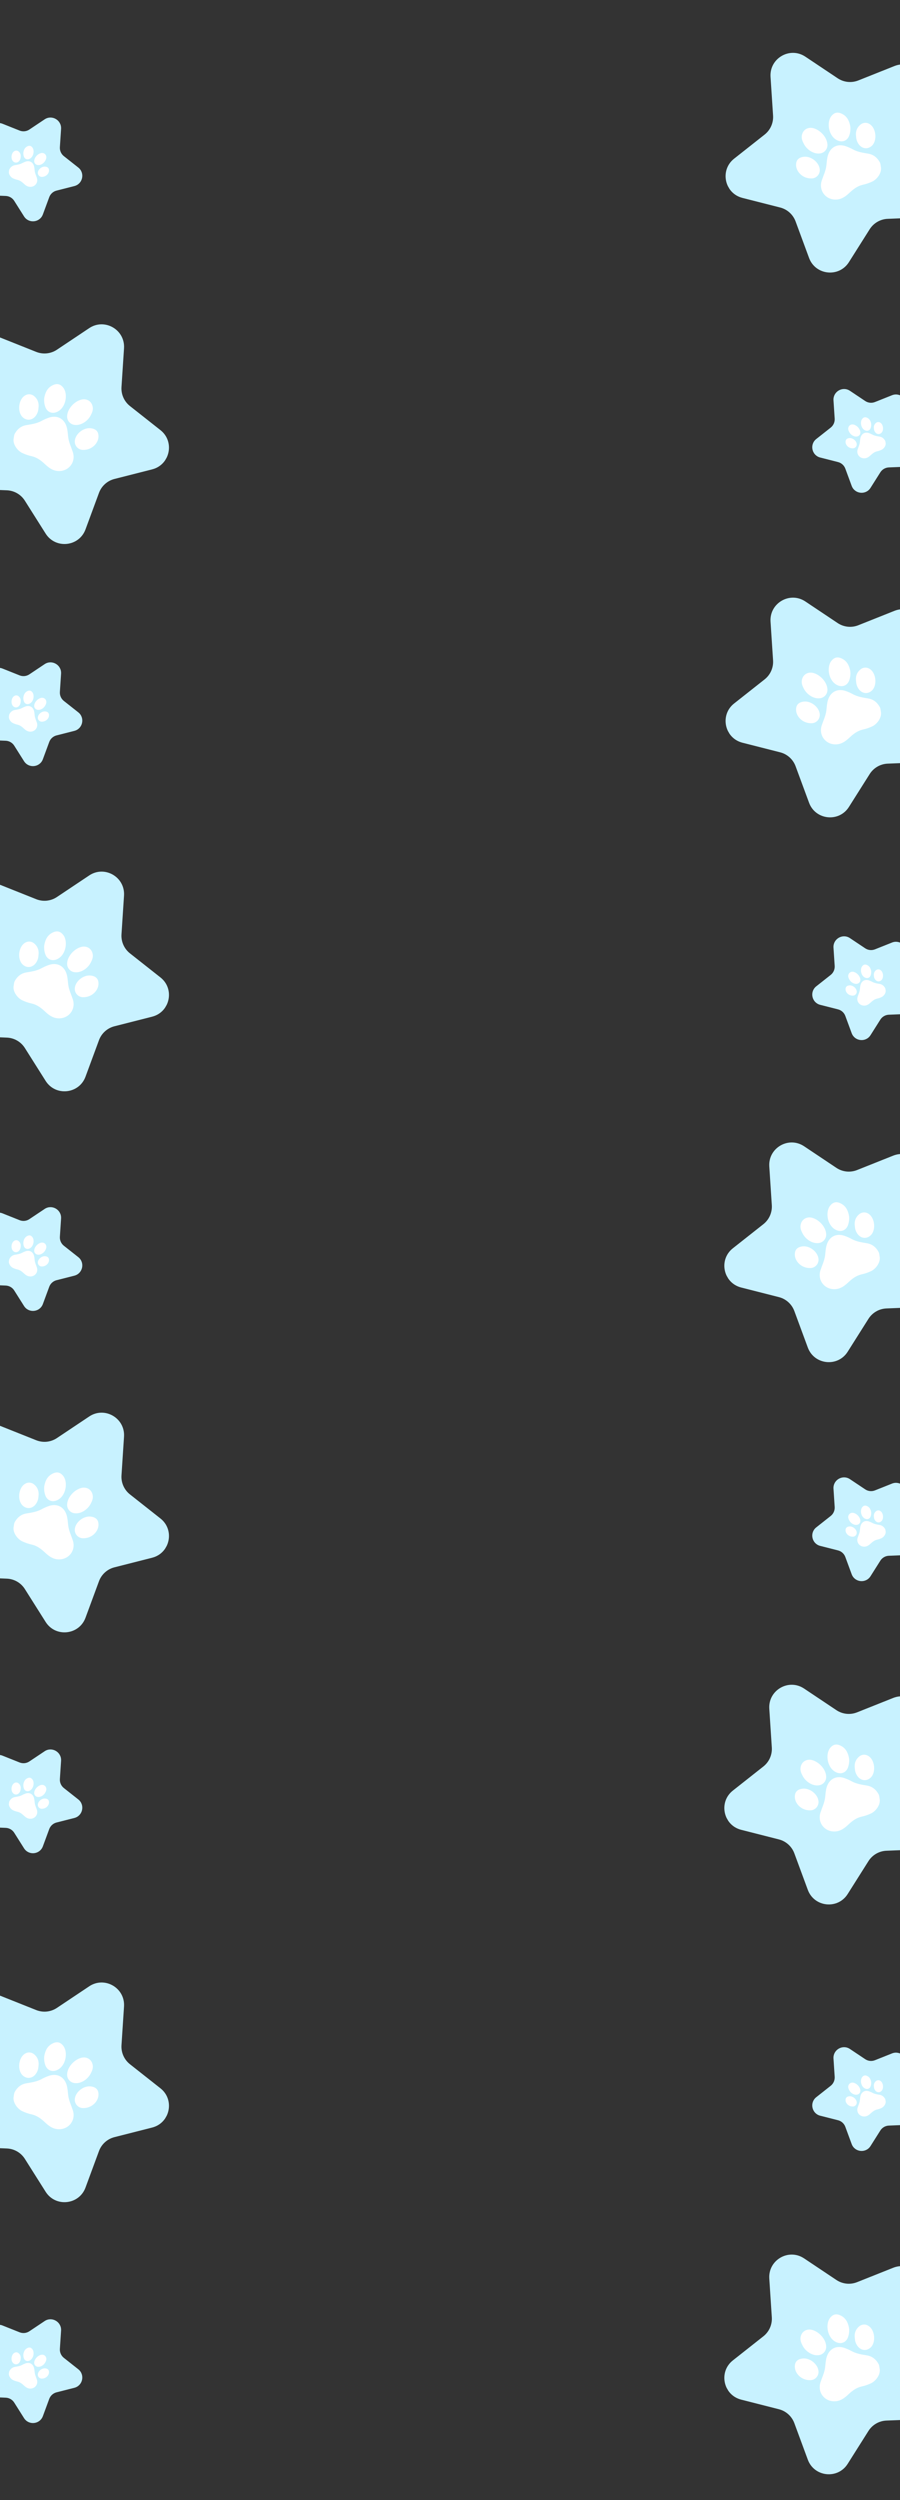 <svg width="1440" height="3997" viewBox="0 0 1440 3997" fill="none" xmlns="http://www.w3.org/2000/svg">
<rect x="0" y="0" width="1440" height="3997" fill="#333333" stroke="none"/>
<g clip-path="url(#clip0_40_2586)">
<path d="M1288.55 90.591L1340.23 125.108C1345.06 128.33 1350.6 130.331 1356.37 130.936C1362.14 131.542 1367.97 130.735 1373.36 128.585L1431.1 105.581C1458.65 94.59 1486.83 119.969 1478.74 148.546L1461.88 208.372C1460.32 213.957 1460.13 219.838 1461.33 225.512C1462.53 231.187 1465.1 236.484 1468.8 240.949L1508.54 288.757C1527.51 311.567 1512.08 346.207 1482.44 347.387L1420.34 349.867C1414.54 350.098 1408.89 351.734 1403.87 354.634C1398.84 357.534 1394.6 361.612 1391.5 366.516L1358.3 419.056C1342.47 444.133 1304.75 440.174 1294.48 412.344L1272.95 354.025C1270.94 348.582 1267.63 343.71 1263.32 339.829C1259.01 335.947 1253.82 333.174 1248.19 331.747L1187.95 316.43C1159.16 309.149 1151.32 272.027 1174.57 253.689L1223.35 215.193C1227.91 211.599 1231.53 206.952 1233.89 201.65C1236.25 196.348 1237.29 190.552 1236.91 184.761L1232.86 122.741C1231.04 93.089 1263.87 74.135 1288.55 90.591Z" fill="#C8F2FF"/>
<path d="M1409.36 266.591C1411.34 275.386 1404.2 285.744 1396.44 289.856C1391.25 292.411 1385.76 294.3 1380.1 295.478C1371.9 297.511 1365.64 302.214 1359.68 307.779C1353.98 313.11 1348.03 318.019 1339.67 318.943C1322.2 320.844 1309.34 305.314 1314.78 288.733C1317.4 280.759 1321.24 273.148 1322.21 264.653C1322.86 259.005 1323.1 253.245 1324.9 247.713C1328.98 235.132 1339.74 229.518 1352.5 233.529C1356.96 235.038 1361.27 236.946 1365.39 239.23C1372.79 243.086 1380.93 244.308 1389.02 245.642C1397.51 247.048 1403.35 251.829 1407.49 259.098C1408.88 261.407 1408.92 263.912 1409.36 266.591Z" fill="white"/>
<path d="M1311.27 245.375C1302.09 246.369 1291.27 239.815 1286.22 230.168C1284.17 226.243 1282.32 222.183 1282.81 217.615C1283.86 207.731 1292.48 202.212 1302.06 205.112C1313.17 208.48 1322.89 219.659 1323.81 230.127C1324.05 231.962 1323.92 233.829 1323.41 235.609C1322.9 237.39 1322.03 239.047 1320.85 240.478C1319.68 241.908 1318.22 243.081 1316.57 243.924C1314.92 244.766 1313.12 245.26 1311.27 245.375Z" fill="white"/>
<path d="M1360.54 202.474C1361.03 207.434 1360.38 212.442 1358.62 217.106C1355.62 224.81 1348.23 227.973 1340.51 224.749C1325.56 218.47 1322.09 195.725 1330.21 185.608C1335.34 179.132 1341.38 178.511 1348.85 182.894C1356.31 187.278 1359.22 194.784 1360.54 202.474Z" fill="white"/>
<path d="M1286.32 250.628C1299.18 249.263 1313 261.907 1311.55 273.723C1311.13 276.811 1309.66 279.658 1307.36 281.77C1305.07 283.882 1302.12 285.125 1299.01 285.285C1283.98 285.791 1274.36 274.428 1273.76 264.855C1273.23 256.552 1277.3 251.585 1286.32 250.628Z" fill="white"/>
<path d="M1369.79 218.807C1368.56 210.382 1370.94 203.792 1377.3 198.804C1379.29 197.297 1381.69 196.436 1384.18 196.339C1386.67 196.242 1389.13 196.913 1391.23 198.261C1401.89 204.558 1404.05 224.847 1394.84 233.203C1387.63 239.756 1377.72 237.679 1372.63 228.566C1370.92 225.587 1369.95 222.24 1369.79 218.807Z" fill="white"/>
</g>
<g clip-path="url(#clip1_40_2586)">
<path d="M142.756 524.591L91.07 559.108C86.243 562.33 80.705 564.331 74.933 564.936C69.161 565.542 63.328 564.735 57.937 562.585L0.204 539.581C-27.351 528.59 -55.528 553.969 -47.437 582.546L-30.582 642.372C-29.014 647.957 -28.824 653.838 -30.029 659.512C-31.233 665.186 -33.797 670.484 -37.499 674.949L-77.238 722.757C-96.204 745.567 -80.775 780.207 -51.139 781.387L10.961 783.867C16.758 784.098 22.411 785.734 27.434 788.634C32.458 791.534 36.701 795.612 39.799 800.516L72.997 853.056C88.836 878.133 126.55 874.174 136.821 846.344L158.355 788.025C160.364 782.582 163.667 777.71 167.98 773.829C172.293 769.947 177.485 767.174 183.109 765.747L243.347 750.43C272.141 743.149 279.978 706.027 256.735 687.689L207.946 649.193C203.389 645.599 199.774 640.952 197.412 635.65C195.051 630.348 194.014 624.552 194.391 618.761L198.441 556.741C200.262 527.089 167.433 508.135 142.756 524.591Z" fill="#C8F2FF"/>
<path d="M21.944 700.591C19.957 709.386 27.098 719.744 34.859 723.856C40.047 726.411 45.537 728.3 51.198 729.478C59.404 731.511 65.664 736.214 71.621 741.779C77.325 747.11 83.273 752.019 91.628 752.943C109.097 754.844 121.962 739.314 116.517 722.733C113.901 714.759 110.058 707.148 109.096 698.653C108.44 693.005 108.199 687.245 106.405 681.713C102.322 669.132 91.564 663.518 78.797 667.529C74.34 669.038 70.028 670.946 65.915 673.23C58.507 677.086 50.371 678.308 42.277 679.642C33.789 681.048 27.955 685.829 23.811 693.098C22.425 695.407 22.384 697.912 21.944 700.591Z" fill="white"/>
<path d="M120.032 679.375C129.207 680.369 140.034 673.815 145.077 664.168C147.133 660.243 148.985 656.183 148.496 651.615C147.44 641.731 138.823 636.212 129.244 639.112C118.131 642.48 108.409 653.659 107.495 664.127C107.25 665.962 107.386 667.829 107.894 669.609C108.402 671.39 109.271 673.047 110.447 674.478C111.623 675.908 113.081 677.081 114.73 677.924C116.379 678.766 118.184 679.26 120.032 679.375Z" fill="white"/>
<path d="M70.765 636.474C70.266 641.434 70.922 646.442 72.681 651.106C75.681 658.81 83.076 661.973 90.787 658.749C105.741 652.47 109.212 629.725 101.089 619.608C95.958 613.132 89.923 612.511 82.456 616.894C74.989 621.278 72.079 628.784 70.765 636.474Z" fill="white"/>
<path d="M144.981 684.628C132.121 683.263 118.304 695.907 119.755 707.723C120.167 710.811 121.646 713.658 123.937 715.77C126.227 717.882 129.185 719.125 132.296 719.285C147.32 719.791 156.937 708.428 157.546 698.855C158.071 690.552 154.001 685.585 144.981 684.628Z" fill="white"/>
<path d="M61.511 652.807C62.739 644.382 60.361 637.792 54.002 632.804C52.015 631.297 49.613 630.436 47.121 630.339C44.63 630.242 42.168 630.913 40.07 632.261C29.408 638.558 27.25 658.847 36.46 667.203C43.672 673.756 53.583 671.679 58.669 662.566C60.382 659.587 61.356 656.24 61.511 652.807Z" fill="white"/>
</g>
<g clip-path="url(#clip2_40_2586)">
<path d="M1288.55 961.591L1340.23 996.108C1345.06 999.33 1350.6 1001.33 1356.37 1001.94C1362.14 1002.54 1367.97 1001.74 1373.36 999.585L1431.1 976.581C1458.65 965.59 1486.83 990.969 1478.74 1019.55L1461.88 1079.37C1460.32 1084.96 1460.13 1090.84 1461.33 1096.51C1462.53 1102.19 1465.1 1107.48 1468.8 1111.95L1508.54 1159.76C1527.51 1182.57 1512.08 1217.21 1482.44 1218.39L1420.34 1220.87C1414.54 1221.1 1408.89 1222.73 1403.87 1225.63C1398.84 1228.53 1394.6 1232.61 1391.5 1237.52L1358.3 1290.06C1342.47 1315.13 1304.75 1311.17 1294.48 1283.34L1272.95 1225.03C1270.94 1219.58 1267.63 1214.71 1263.32 1210.83C1259.01 1206.95 1253.82 1204.17 1248.19 1202.75L1187.95 1187.43C1159.16 1180.15 1151.32 1143.03 1174.57 1124.69L1223.35 1086.19C1227.91 1082.6 1231.53 1077.95 1233.89 1072.65C1236.25 1067.35 1237.29 1061.55 1236.91 1055.76L1232.86 993.741C1231.04 964.089 1263.87 945.135 1288.55 961.591Z" fill="#C8F2FF"/>
<path d="M1409.36 1137.59C1411.34 1146.39 1404.2 1156.74 1396.44 1160.86C1391.25 1163.41 1385.76 1165.3 1380.1 1166.48C1371.9 1168.51 1365.64 1173.21 1359.68 1178.78C1353.98 1184.11 1348.03 1189.02 1339.67 1189.94C1322.2 1191.84 1309.34 1176.31 1314.78 1159.73C1317.4 1151.76 1321.24 1144.15 1322.21 1135.65C1322.86 1130 1323.1 1124.25 1324.9 1118.71C1328.98 1106.13 1339.74 1100.52 1352.5 1104.53C1356.96 1106.04 1361.27 1107.95 1365.39 1110.23C1372.79 1114.09 1380.93 1115.31 1389.02 1116.64C1397.51 1118.05 1403.35 1122.83 1407.49 1130.1C1408.88 1132.41 1408.92 1134.91 1409.36 1137.59Z" fill="white"/>
<path d="M1311.27 1116.38C1302.09 1117.37 1291.27 1110.82 1286.22 1101.17C1284.17 1097.24 1282.32 1093.18 1282.81 1088.62C1283.86 1078.73 1292.48 1073.21 1302.06 1076.11C1313.17 1079.48 1322.89 1090.66 1323.81 1101.13C1324.05 1102.96 1323.92 1104.83 1323.41 1106.61C1322.9 1108.39 1322.03 1110.05 1320.85 1111.48C1319.68 1112.91 1318.22 1114.08 1316.57 1114.92C1314.92 1115.77 1313.12 1116.26 1311.27 1116.38Z" fill="white"/>
<path d="M1360.54 1073.47C1361.03 1078.43 1360.38 1083.44 1358.62 1088.11C1355.62 1095.81 1348.23 1098.97 1340.51 1095.75C1325.56 1089.47 1322.09 1066.72 1330.21 1056.61C1335.34 1050.13 1341.38 1049.51 1348.85 1053.89C1356.31 1058.28 1359.22 1065.78 1360.54 1073.47Z" fill="white"/>
<path d="M1286.32 1121.63C1299.18 1120.26 1313 1132.91 1311.55 1144.72C1311.13 1147.81 1309.66 1150.66 1307.36 1152.77C1305.07 1154.88 1302.12 1156.13 1299.01 1156.28C1283.98 1156.79 1274.36 1145.43 1273.76 1135.86C1273.23 1127.55 1277.3 1122.58 1286.32 1121.63Z" fill="white"/>
<path d="M1369.79 1089.81C1368.56 1081.38 1370.94 1074.79 1377.3 1069.8C1379.29 1068.3 1381.69 1067.44 1384.18 1067.34C1386.67 1067.24 1389.13 1067.91 1391.23 1069.26C1401.89 1075.56 1404.05 1095.85 1394.84 1104.2C1387.63 1110.76 1377.72 1108.68 1372.63 1099.57C1370.92 1096.59 1369.95 1093.24 1369.79 1089.81Z" fill="white"/>
</g>
<g clip-path="url(#clip3_40_2586)">
<path d="M142.756 1399.59L91.07 1434.11C86.243 1437.33 80.705 1439.33 74.933 1439.94C69.161 1440.54 63.328 1439.74 57.937 1437.59L0.204 1414.58C-27.351 1403.59 -55.528 1428.97 -47.437 1457.55L-30.582 1517.37C-29.014 1522.96 -28.824 1528.84 -30.029 1534.51C-31.233 1540.19 -33.797 1545.48 -37.499 1549.95L-77.238 1597.76C-96.204 1620.57 -80.775 1655.21 -51.139 1656.39L10.961 1658.87C16.758 1659.1 22.411 1660.73 27.434 1663.63C32.458 1666.53 36.701 1670.61 39.799 1675.52L72.997 1728.06C88.836 1753.13 126.55 1749.17 136.821 1721.34L158.355 1663.03C160.364 1657.58 163.667 1652.71 167.98 1648.83C172.293 1644.95 177.485 1642.17 183.109 1640.75L243.347 1625.43C272.141 1618.15 279.978 1581.03 256.735 1562.69L207.946 1524.19C203.389 1520.6 199.774 1515.95 197.412 1510.65C195.051 1505.35 194.014 1499.55 194.391 1493.76L198.441 1431.74C200.262 1402.09 167.433 1383.13 142.756 1399.59Z" fill="#C8F2FF"/>
<path d="M21.944 1575.59C19.957 1584.39 27.098 1594.74 34.859 1598.86C40.047 1601.41 45.537 1603.3 51.198 1604.48C59.404 1606.51 65.664 1611.21 71.621 1616.78C77.325 1622.11 83.273 1627.02 91.628 1627.94C109.097 1629.84 121.962 1614.31 116.517 1597.73C113.901 1589.76 110.058 1582.15 109.096 1573.65C108.44 1568 108.199 1562.25 106.405 1556.71C102.322 1544.13 91.564 1538.52 78.797 1542.53C74.34 1544.04 70.028 1545.95 65.915 1548.23C58.507 1552.09 50.371 1553.31 42.277 1554.64C33.789 1556.05 27.955 1560.83 23.811 1568.1C22.425 1570.41 22.384 1572.91 21.944 1575.59Z" fill="white"/>
<path d="M120.032 1554.38C129.207 1555.37 140.034 1548.82 145.077 1539.17C147.133 1535.24 148.985 1531.18 148.496 1526.62C147.44 1516.73 138.823 1511.21 129.244 1514.11C118.131 1517.48 108.409 1528.66 107.495 1539.13C107.25 1540.96 107.386 1542.83 107.894 1544.61C108.402 1546.39 109.271 1548.05 110.447 1549.48C111.623 1550.91 113.081 1552.08 114.73 1552.92C116.379 1553.77 118.184 1554.26 120.032 1554.38Z" fill="white"/>
<path d="M70.765 1511.47C70.266 1516.43 70.922 1521.44 72.681 1526.11C75.681 1533.81 83.076 1536.97 90.787 1533.75C105.741 1527.47 109.212 1504.72 101.089 1494.61C95.958 1488.13 89.923 1487.51 82.456 1491.89C74.989 1496.28 72.079 1503.78 70.765 1511.47Z" fill="white"/>
<path d="M144.981 1559.63C132.121 1558.26 118.304 1570.91 119.755 1582.72C120.167 1585.81 121.646 1588.66 123.937 1590.77C126.227 1592.88 129.185 1594.13 132.296 1594.28C147.32 1594.79 156.937 1583.43 157.546 1573.86C158.071 1565.55 154.001 1560.58 144.981 1559.63Z" fill="white"/>
<path d="M61.511 1527.81C62.739 1519.38 60.361 1512.79 54.002 1507.8C52.015 1506.3 49.613 1505.44 47.121 1505.34C44.63 1505.24 42.168 1505.91 40.07 1507.26C29.408 1513.56 27.25 1533.85 36.46 1542.2C43.672 1548.76 53.583 1546.68 58.669 1537.57C60.382 1534.59 61.356 1531.24 61.511 1527.81Z" fill="white"/>
</g>
<g clip-path="url(#clip4_40_2586)">
<path d="M142.756 2264.59L91.07 2299.11C86.243 2302.33 80.705 2304.33 74.933 2304.94C69.161 2305.54 63.328 2304.73 57.937 2302.58L0.204 2279.58C-27.351 2268.59 -55.528 2293.97 -47.437 2322.55L-30.582 2382.37C-29.014 2387.96 -28.824 2393.84 -30.029 2399.51C-31.233 2405.19 -33.797 2410.48 -37.499 2414.95L-77.238 2462.76C-96.204 2485.57 -80.775 2520.21 -51.139 2521.39L10.961 2523.87C16.758 2524.1 22.411 2525.73 27.434 2528.63C32.458 2531.53 36.701 2535.61 39.799 2540.52L72.997 2593.06C88.836 2618.13 126.55 2614.17 136.821 2586.34L158.355 2528.02C160.364 2522.58 163.667 2517.71 167.98 2513.83C172.293 2509.95 177.485 2507.17 183.109 2505.75L243.347 2490.43C272.141 2483.15 279.978 2446.03 256.735 2427.69L207.946 2389.19C203.389 2385.6 199.774 2380.95 197.412 2375.65C195.051 2370.35 194.014 2364.55 194.391 2358.76L198.441 2296.74C200.262 2267.09 167.433 2248.13 142.756 2264.59Z" fill="#C8F2FF"/>
<path d="M21.944 2440.59C19.957 2449.39 27.098 2459.74 34.859 2463.86C40.047 2466.41 45.537 2468.3 51.198 2469.48C59.404 2471.51 65.664 2476.21 71.621 2481.78C77.325 2487.11 83.273 2492.02 91.628 2492.94C109.097 2494.84 121.962 2479.31 116.517 2462.73C113.901 2454.76 110.058 2447.15 109.096 2438.65C108.44 2433 108.199 2427.24 106.405 2421.71C102.322 2409.13 91.564 2403.52 78.797 2407.53C74.34 2409.04 70.028 2410.95 65.915 2413.23C58.507 2417.09 50.371 2418.31 42.277 2419.64C33.789 2421.05 27.955 2425.83 23.811 2433.1C22.425 2435.41 22.384 2437.91 21.944 2440.59Z" fill="white"/>
<path d="M120.032 2419.37C129.207 2420.37 140.034 2413.81 145.077 2404.17C147.133 2400.24 148.985 2396.18 148.496 2391.61C147.44 2381.73 138.823 2376.21 129.244 2379.11C118.131 2382.48 108.409 2393.66 107.495 2404.13C107.25 2405.96 107.386 2407.83 107.894 2409.61C108.402 2411.39 109.271 2413.05 110.447 2414.48C111.623 2415.91 113.081 2417.08 114.73 2417.92C116.379 2418.77 118.184 2419.26 120.032 2419.37Z" fill="white"/>
<path d="M70.765 2376.47C70.266 2381.43 70.922 2386.44 72.681 2391.11C75.681 2398.81 83.076 2401.97 90.787 2398.75C105.741 2392.47 109.212 2369.72 101.089 2359.61C95.958 2353.13 89.923 2352.51 82.456 2356.89C74.989 2361.28 72.079 2368.78 70.765 2376.47Z" fill="white"/>
<path d="M144.981 2424.63C132.121 2423.26 118.304 2435.91 119.755 2447.72C120.167 2450.81 121.646 2453.66 123.937 2455.77C126.227 2457.88 129.185 2459.12 132.296 2459.28C147.32 2459.79 156.937 2448.43 157.546 2438.86C158.071 2430.55 154.001 2425.58 144.981 2424.63Z" fill="white"/>
<path d="M61.511 2392.81C62.739 2384.38 60.361 2377.79 54.002 2372.8C52.015 2371.3 49.613 2370.44 47.121 2370.34C44.63 2370.24 42.168 2370.91 40.07 2372.26C29.408 2378.56 27.25 2398.85 36.46 2407.2C43.672 2413.76 53.583 2411.68 58.669 2402.57C60.382 2399.59 61.356 2396.24 61.511 2392.81Z" fill="white"/>
</g>
<g clip-path="url(#clip5_40_2586)">
<path d="M142.756 3175.59L91.07 3210.11C86.243 3213.33 80.705 3215.33 74.933 3215.94C69.161 3216.54 63.328 3215.73 57.937 3213.58L0.204 3190.58C-27.351 3179.59 -55.528 3204.97 -47.437 3233.55L-30.582 3293.37C-29.014 3298.96 -28.824 3304.84 -30.029 3310.51C-31.233 3316.19 -33.797 3321.48 -37.499 3325.95L-77.238 3373.76C-96.204 3396.57 -80.775 3431.21 -51.139 3432.39L10.961 3434.87C16.758 3435.1 22.411 3436.73 27.434 3439.63C32.458 3442.53 36.701 3446.61 39.799 3451.52L72.997 3504.06C88.836 3529.13 126.55 3525.17 136.821 3497.34L158.355 3439.02C160.364 3433.58 163.667 3428.71 167.98 3424.83C172.293 3420.95 177.485 3418.17 183.109 3416.75L243.347 3401.43C272.141 3394.15 279.978 3357.03 256.735 3338.69L207.946 3300.19C203.389 3296.6 199.774 3291.95 197.412 3286.65C195.051 3281.35 194.014 3275.55 194.391 3269.76L198.441 3207.74C200.262 3178.09 167.433 3159.13 142.756 3175.59Z" fill="#C8F2FF"/>
<path d="M21.944 3351.59C19.957 3360.39 27.098 3370.74 34.859 3374.86C40.047 3377.41 45.537 3379.3 51.198 3380.48C59.404 3382.51 65.664 3387.21 71.621 3392.78C77.325 3398.11 83.273 3403.02 91.628 3403.94C109.097 3405.84 121.962 3390.31 116.517 3373.73C113.901 3365.76 110.058 3358.15 109.096 3349.65C108.44 3344 108.199 3338.24 106.405 3332.71C102.322 3320.13 91.564 3314.52 78.797 3318.53C74.34 3320.04 70.028 3321.95 65.915 3324.23C58.507 3328.09 50.371 3329.31 42.277 3330.64C33.789 3332.05 27.955 3336.83 23.811 3344.1C22.425 3346.41 22.384 3348.91 21.944 3351.59Z" fill="white"/>
<path d="M120.032 3330.37C129.207 3331.37 140.034 3324.81 145.077 3315.17C147.133 3311.24 148.985 3307.18 148.496 3302.61C147.44 3292.73 138.823 3287.21 129.244 3290.11C118.131 3293.48 108.409 3304.66 107.495 3315.13C107.25 3316.96 107.386 3318.83 107.894 3320.61C108.402 3322.39 109.271 3324.05 110.447 3325.48C111.623 3326.91 113.081 3328.08 114.73 3328.92C116.379 3329.77 118.184 3330.26 120.032 3330.37Z" fill="white"/>
<path d="M70.765 3287.47C70.266 3292.43 70.922 3297.44 72.681 3302.11C75.681 3309.81 83.076 3312.97 90.787 3309.75C105.741 3303.47 109.212 3280.72 101.089 3270.61C95.958 3264.13 89.923 3263.51 82.456 3267.89C74.989 3272.28 72.079 3279.78 70.765 3287.47Z" fill="white"/>
<path d="M144.981 3335.63C132.121 3334.26 118.304 3346.91 119.755 3358.72C120.167 3361.81 121.646 3364.66 123.937 3366.77C126.227 3368.88 129.185 3370.12 132.296 3370.28C147.32 3370.79 156.937 3359.43 157.546 3349.86C158.071 3341.55 154.001 3336.58 144.981 3335.63Z" fill="white"/>
<path d="M61.511 3303.81C62.739 3295.38 60.361 3288.79 54.002 3283.8C52.015 3282.3 49.613 3281.44 47.121 3281.34C44.63 3281.24 42.168 3281.91 40.07 3283.26C29.408 3289.56 27.25 3309.85 36.46 3318.2C43.672 3324.76 53.583 3322.68 58.669 3313.57C60.382 3310.59 61.356 3307.24 61.511 3303.81Z" fill="white"/>
</g>
<g clip-path="url(#clip6_40_2586)">
<path d="M1286.55 1832.59L1338.23 1867.11C1343.06 1870.33 1348.6 1872.33 1354.37 1872.94C1360.14 1873.54 1365.97 1872.74 1371.36 1870.59L1429.1 1847.58C1456.65 1836.59 1484.83 1861.97 1476.74 1890.55L1459.88 1950.37C1458.32 1955.96 1458.13 1961.84 1459.33 1967.51C1460.53 1973.19 1463.1 1978.48 1466.8 1982.95L1506.54 2030.76C1525.51 2053.57 1510.08 2088.21 1480.44 2089.39L1418.34 2091.87C1412.54 2092.1 1406.89 2093.73 1401.87 2096.63C1396.84 2099.53 1392.6 2103.61 1389.5 2108.52L1356.3 2161.06C1340.47 2186.13 1302.75 2182.17 1292.48 2154.34L1270.95 2096.03C1268.94 2090.58 1265.63 2085.71 1261.32 2081.83C1257.01 2077.95 1251.82 2075.17 1246.19 2073.75L1185.95 2058.43C1157.16 2051.15 1149.32 2014.03 1172.57 1995.69L1221.35 1957.19C1225.91 1953.6 1229.53 1948.95 1231.89 1943.65C1234.25 1938.35 1235.29 1932.55 1234.91 1926.76L1230.86 1864.74C1229.04 1835.09 1261.87 1816.13 1286.55 1832.59Z" fill="#C8F2FF"/>
<path d="M1407.36 2008.59C1409.34 2017.39 1402.2 2027.74 1394.44 2031.86C1389.25 2034.41 1383.76 2036.3 1378.1 2037.48C1369.9 2039.51 1363.64 2044.21 1357.68 2049.78C1351.98 2055.11 1346.03 2060.02 1337.67 2060.94C1320.2 2062.84 1307.34 2047.31 1312.78 2030.73C1315.4 2022.76 1319.24 2015.15 1320.21 2006.65C1320.86 2001 1321.1 1995.25 1322.9 1989.71C1326.98 1977.13 1337.74 1971.52 1350.5 1975.53C1354.96 1977.04 1359.27 1978.95 1363.39 1981.23C1370.79 1985.09 1378.93 1986.31 1387.02 1987.64C1395.51 1989.05 1401.35 1993.83 1405.49 2001.1C1406.88 2003.41 1406.92 2005.91 1407.36 2008.59Z" fill="white"/>
<path d="M1309.27 1987.38C1300.09 1988.37 1289.27 1981.82 1284.22 1972.17C1282.17 1968.24 1280.32 1964.18 1280.81 1959.62C1281.86 1949.73 1290.48 1944.21 1300.06 1947.11C1311.17 1950.48 1320.89 1961.66 1321.81 1972.13C1322.05 1973.96 1321.92 1975.83 1321.41 1977.61C1320.9 1979.39 1320.03 1981.05 1318.85 1982.48C1317.68 1983.91 1316.22 1985.08 1314.57 1985.92C1312.92 1986.77 1311.12 1987.26 1309.27 1987.38Z" fill="white"/>
<path d="M1358.54 1944.47C1359.03 1949.43 1358.38 1954.44 1356.62 1959.11C1353.62 1966.81 1346.23 1969.97 1338.51 1966.75C1323.56 1960.47 1320.09 1937.72 1328.21 1927.61C1333.34 1921.13 1339.38 1920.51 1346.85 1924.89C1354.31 1929.28 1357.22 1936.78 1358.54 1944.47Z" fill="white"/>
<path d="M1284.32 1992.63C1297.18 1991.26 1311 2003.91 1309.55 2015.72C1309.13 2018.81 1307.66 2021.66 1305.36 2023.77C1303.07 2025.88 1300.12 2027.13 1297.01 2027.28C1281.98 2027.79 1272.36 2016.43 1271.76 2006.86C1271.23 1998.55 1275.3 1993.58 1284.32 1992.63Z" fill="white"/>
<path d="M1367.79 1960.81C1366.56 1952.38 1368.94 1945.79 1375.3 1940.8C1377.29 1939.3 1379.69 1938.44 1382.18 1938.34C1384.67 1938.24 1387.13 1938.91 1389.23 1940.26C1399.89 1946.56 1402.05 1966.85 1392.84 1975.2C1385.63 1981.76 1375.72 1979.68 1370.63 1970.57C1368.92 1967.59 1367.95 1964.24 1367.79 1960.81Z" fill="white"/>
</g>
<g clip-path="url(#clip7_40_2586)">
<path d="M1286.55 2699.59L1338.23 2734.11C1343.06 2737.33 1348.6 2739.33 1354.37 2739.94C1360.14 2740.54 1365.97 2739.73 1371.36 2737.58L1429.1 2714.58C1456.65 2703.59 1484.83 2728.97 1476.74 2757.55L1459.88 2817.37C1458.32 2822.96 1458.13 2828.84 1459.33 2834.51C1460.53 2840.19 1463.1 2845.48 1466.8 2849.95L1506.54 2897.76C1525.51 2920.57 1510.08 2955.21 1480.44 2956.39L1418.34 2958.87C1412.54 2959.1 1406.89 2960.73 1401.87 2963.63C1396.84 2966.53 1392.6 2970.61 1389.5 2975.52L1356.3 3028.06C1340.47 3053.13 1302.75 3049.17 1292.48 3021.34L1270.95 2963.02C1268.94 2957.58 1265.63 2952.71 1261.32 2948.83C1257.01 2944.95 1251.82 2942.17 1246.19 2940.75L1185.95 2925.43C1157.16 2918.15 1149.32 2881.03 1172.57 2862.69L1221.35 2824.19C1225.91 2820.6 1229.53 2815.95 1231.89 2810.65C1234.25 2805.35 1235.29 2799.55 1234.91 2793.76L1230.86 2731.74C1229.04 2702.09 1261.87 2683.13 1286.55 2699.59Z" fill="#C8F2FF"/>
<path d="M1407.36 2875.59C1409.34 2884.39 1402.2 2894.74 1394.44 2898.86C1389.25 2901.41 1383.76 2903.3 1378.1 2904.48C1369.9 2906.51 1363.64 2911.21 1357.68 2916.78C1351.98 2922.11 1346.03 2927.02 1337.67 2927.94C1320.2 2929.84 1307.34 2914.31 1312.78 2897.73C1315.4 2889.76 1319.24 2882.15 1320.21 2873.65C1320.86 2868 1321.1 2862.24 1322.9 2856.71C1326.98 2844.13 1337.74 2838.52 1350.5 2842.53C1354.96 2844.04 1359.27 2845.95 1363.39 2848.23C1370.79 2852.09 1378.93 2853.31 1387.02 2854.64C1395.51 2856.05 1401.35 2860.83 1405.49 2868.1C1406.88 2870.41 1406.92 2872.91 1407.36 2875.59Z" fill="white"/>
<path d="M1309.27 2854.37C1300.09 2855.37 1289.27 2848.81 1284.22 2839.17C1282.17 2835.24 1280.32 2831.18 1280.81 2826.61C1281.86 2816.73 1290.48 2811.21 1300.06 2814.11C1311.17 2817.48 1320.89 2828.66 1321.81 2839.13C1322.05 2840.96 1321.92 2842.83 1321.41 2844.61C1320.9 2846.39 1320.03 2848.05 1318.85 2849.48C1317.68 2850.91 1316.22 2852.08 1314.57 2852.92C1312.92 2853.77 1311.12 2854.26 1309.27 2854.37Z" fill="white"/>
<path d="M1358.54 2811.47C1359.03 2816.43 1358.38 2821.44 1356.62 2826.11C1353.62 2833.81 1346.23 2836.97 1338.51 2833.75C1323.56 2827.47 1320.09 2804.72 1328.21 2794.61C1333.34 2788.13 1339.38 2787.51 1346.85 2791.89C1354.31 2796.28 1357.22 2803.78 1358.54 2811.47Z" fill="white"/>
<path d="M1284.32 2859.63C1297.18 2858.26 1311 2870.91 1309.55 2882.72C1309.13 2885.81 1307.66 2888.66 1305.36 2890.77C1303.07 2892.88 1300.12 2894.12 1297.01 2894.28C1281.98 2894.79 1272.36 2883.43 1271.76 2873.86C1271.23 2865.55 1275.3 2860.58 1284.32 2859.63Z" fill="white"/>
<path d="M1367.79 2827.81C1366.56 2819.38 1368.94 2812.79 1375.3 2807.8C1377.29 2806.3 1379.69 2805.44 1382.18 2805.34C1384.67 2805.24 1387.13 2805.91 1389.23 2807.26C1399.89 2813.56 1402.05 2833.85 1392.84 2842.2C1385.63 2848.76 1375.72 2846.68 1370.63 2837.57C1368.92 2834.59 1367.95 2831.24 1367.79 2827.81Z" fill="white"/>
</g>
<g clip-path="url(#clip8_40_2586)">
<path d="M1286.55 3610.59L1338.23 3645.11C1343.06 3648.33 1348.6 3650.33 1354.37 3650.94C1360.14 3651.54 1365.97 3650.73 1371.36 3648.58L1429.1 3625.58C1456.65 3614.59 1484.83 3639.97 1476.74 3668.55L1459.88 3728.37C1458.32 3733.96 1458.13 3739.84 1459.33 3745.51C1460.53 3751.19 1463.1 3756.48 1466.8 3760.95L1506.54 3808.76C1525.51 3831.57 1510.08 3866.21 1480.44 3867.39L1418.34 3869.87C1412.54 3870.1 1406.89 3871.73 1401.87 3874.63C1396.84 3877.53 1392.6 3881.61 1389.5 3886.52L1356.3 3939.06C1340.47 3964.13 1302.75 3960.17 1292.48 3932.34L1270.95 3874.02C1268.94 3868.58 1265.63 3863.71 1261.32 3859.83C1257.01 3855.95 1251.82 3853.17 1246.19 3851.75L1185.95 3836.43C1157.16 3829.15 1149.32 3792.03 1172.57 3773.69L1221.35 3735.19C1225.91 3731.6 1229.53 3726.95 1231.89 3721.65C1234.25 3716.35 1235.29 3710.55 1234.91 3704.76L1230.86 3642.74C1229.04 3613.09 1261.87 3594.13 1286.55 3610.59Z" fill="#C8F2FF"/>
<path d="M1407.36 3786.59C1409.34 3795.39 1402.2 3805.74 1394.44 3809.86C1389.25 3812.41 1383.76 3814.3 1378.1 3815.48C1369.9 3817.51 1363.64 3822.21 1357.68 3827.78C1351.98 3833.11 1346.03 3838.02 1337.67 3838.94C1320.2 3840.84 1307.34 3825.31 1312.78 3808.73C1315.4 3800.76 1319.24 3793.15 1320.21 3784.65C1320.86 3779 1321.1 3773.24 1322.9 3767.71C1326.98 3755.13 1337.74 3749.52 1350.5 3753.53C1354.96 3755.04 1359.27 3756.95 1363.39 3759.23C1370.79 3763.09 1378.93 3764.31 1387.02 3765.64C1395.51 3767.05 1401.35 3771.83 1405.49 3779.1C1406.88 3781.41 1406.92 3783.91 1407.36 3786.59Z" fill="white"/>
<path d="M1309.27 3765.37C1300.09 3766.37 1289.27 3759.81 1284.22 3750.17C1282.17 3746.24 1280.32 3742.18 1280.81 3737.61C1281.86 3727.73 1290.48 3722.21 1300.06 3725.11C1311.17 3728.48 1320.89 3739.66 1321.81 3750.13C1322.05 3751.96 1321.92 3753.83 1321.41 3755.61C1320.9 3757.39 1320.03 3759.05 1318.85 3760.48C1317.68 3761.91 1316.22 3763.08 1314.57 3763.92C1312.92 3764.77 1311.12 3765.26 1309.27 3765.37Z" fill="white"/>
<path d="M1358.54 3722.47C1359.03 3727.43 1358.38 3732.44 1356.62 3737.11C1353.62 3744.81 1346.23 3747.97 1338.51 3744.75C1323.56 3738.47 1320.09 3715.72 1328.21 3705.61C1333.34 3699.13 1339.38 3698.51 1346.85 3702.89C1354.31 3707.28 1357.22 3714.78 1358.54 3722.47Z" fill="white"/>
<path d="M1284.32 3770.63C1297.18 3769.26 1311 3781.91 1309.55 3793.72C1309.13 3796.81 1307.66 3799.66 1305.36 3801.77C1303.07 3803.88 1300.12 3805.12 1297.01 3805.28C1281.98 3805.79 1272.36 3794.43 1271.76 3784.86C1271.23 3776.55 1275.3 3771.58 1284.32 3770.63Z" fill="white"/>
<path d="M1367.79 3738.81C1366.56 3730.38 1368.94 3723.79 1375.3 3718.8C1377.29 3717.3 1379.69 3716.44 1382.18 3716.34C1384.67 3716.24 1387.13 3716.91 1389.23 3718.26C1399.89 3724.56 1402.05 3744.85 1392.84 3753.2C1385.63 3759.76 1375.72 3757.68 1370.63 3748.57C1368.92 3745.59 1367.95 3742.24 1367.79 3738.81Z" fill="white"/>
</g>
<g clip-path="url(#clip9_40_2586)">
<path d="M71.413 190.797L46.995 207.103C44.715 208.625 42.099 209.57 39.372 209.856C36.645 210.142 33.89 209.761 31.343 208.746L4.069 197.878C-8.948 192.686 -22.26 204.675 -18.437 218.175L-10.475 246.438C-9.734 249.076 -9.644 251.855 -10.213 254.535C-10.783 257.216 -11.993 259.718 -13.742 261.828L-32.516 284.413C-41.476 295.189 -34.187 311.554 -20.186 312.111L9.151 313.282C11.889 313.391 14.56 314.164 16.933 315.534C19.306 316.905 21.311 318.831 22.774 321.148L38.458 345.969C45.94 357.815 63.757 355.945 68.609 342.798L78.782 315.247C79.731 312.675 81.292 310.374 83.329 308.54C85.366 306.707 87.819 305.396 90.476 304.722L118.933 297.486C132.536 294.046 136.239 276.51 125.258 267.847L102.21 249.66C100.057 247.963 98.349 245.767 97.233 243.262C96.118 240.758 95.628 238.02 95.806 235.284L97.719 205.985C98.579 191.976 83.07 183.022 71.413 190.797Z" fill="#C8F2FF"/>
<path d="M14.339 273.942C13.401 278.097 16.774 282.99 20.441 284.932C22.891 286.139 25.485 287.032 28.159 287.588C32.036 288.549 34.993 290.771 37.807 293.399C40.502 295.918 43.312 298.237 47.259 298.673C55.511 299.571 61.589 292.235 59.017 284.402C57.781 280.635 55.966 277.039 55.511 273.026C55.201 270.358 55.088 267.637 54.24 265.023C52.311 259.08 47.229 256.428 41.197 258.323C39.092 259.035 37.055 259.937 35.112 261.016C31.612 262.837 27.769 263.415 23.945 264.045C19.935 264.709 17.179 266.968 15.221 270.402C14.567 271.492 14.547 272.676 14.339 273.942Z" fill="white"/>
<path d="M60.678 263.919C65.012 264.388 70.127 261.292 72.51 256.735C73.481 254.881 74.356 252.963 74.124 250.805C73.626 246.135 69.555 243.528 65.029 244.898C59.779 246.489 55.187 251.77 54.755 256.715C54.639 257.583 54.704 258.464 54.944 259.305C55.184 260.147 55.594 260.93 56.15 261.605C56.705 262.281 57.394 262.835 58.173 263.233C58.952 263.631 59.805 263.865 60.678 263.919Z" fill="white"/>
<path d="M37.403 243.652C37.168 245.995 37.477 248.361 38.308 250.564C39.725 254.203 43.219 255.698 46.862 254.175C53.926 251.208 55.566 240.463 51.729 235.684C49.305 232.625 46.454 232.331 42.926 234.402C39.399 236.473 38.024 240.019 37.403 243.652Z" fill="white"/>
<path d="M72.464 266.4C66.388 265.756 59.861 271.729 60.547 277.311C60.741 278.77 61.44 280.115 62.522 281.112C63.604 282.11 65.001 282.697 66.471 282.773C73.569 283.012 78.112 277.644 78.4 273.122C78.648 269.199 76.725 266.852 72.464 266.4Z" fill="white"/>
<path d="M33.032 251.368C33.612 247.388 32.488 244.275 29.484 241.918C28.546 241.206 27.411 240.799 26.234 240.754C25.057 240.708 23.894 241.024 22.903 241.661C17.866 244.636 16.846 254.221 21.197 258.169C24.604 261.264 29.286 260.283 31.689 255.978C32.498 254.57 32.959 252.99 33.032 251.368Z" fill="white"/>
</g>
<g clip-path="url(#clip10_40_2586)">
<path d="M1359.89 624.797L1384.31 641.103C1386.59 642.625 1389.2 643.57 1391.93 643.856C1394.66 644.142 1397.41 643.761 1399.96 642.746L1427.23 631.878C1440.25 626.686 1453.56 638.675 1449.74 652.175L1441.78 680.438C1441.04 683.076 1440.95 685.855 1441.51 688.535C1442.08 691.216 1443.29 693.718 1445.04 695.828L1463.82 718.413C1472.78 729.189 1465.49 745.554 1451.49 746.111L1422.15 747.282C1419.41 747.391 1416.74 748.164 1414.37 749.534C1412 750.905 1409.99 752.831 1408.53 755.148L1392.84 779.969C1385.36 791.815 1367.54 789.945 1362.69 776.798L1352.52 749.247C1351.57 746.675 1350.01 744.374 1347.97 742.54C1345.94 740.707 1343.48 739.396 1340.83 738.722L1312.37 731.486C1298.76 728.046 1295.06 710.51 1306.04 701.847L1329.09 683.66C1331.24 681.963 1332.95 679.767 1334.07 677.262C1335.18 674.758 1335.67 672.02 1335.5 669.284L1333.58 639.985C1332.72 625.976 1348.23 617.022 1359.89 624.797Z" fill="#C8F2FF"/>
<path d="M1416.96 707.942C1417.9 712.097 1414.53 716.99 1410.86 718.932C1408.41 720.139 1405.82 721.032 1403.14 721.588C1399.27 722.549 1396.31 724.771 1393.49 727.399C1390.8 729.918 1387.99 732.237 1384.04 732.673C1375.79 733.571 1369.71 726.235 1372.28 718.402C1373.52 714.635 1375.34 711.039 1375.79 707.026C1376.1 704.358 1376.21 701.637 1377.06 699.023C1378.99 693.08 1384.07 690.428 1390.1 692.323C1392.21 693.035 1394.25 693.937 1396.19 695.016C1399.69 696.837 1403.53 697.415 1407.36 698.045C1411.37 698.709 1414.12 700.968 1416.08 704.402C1416.73 705.492 1416.75 706.676 1416.96 707.942Z" fill="white"/>
<path d="M1370.62 697.919C1366.29 698.388 1361.17 695.292 1358.79 690.735C1357.82 688.881 1356.95 686.963 1357.18 684.805C1357.68 680.135 1361.75 677.528 1366.27 678.898C1371.52 680.489 1376.11 685.77 1376.55 690.715C1376.66 691.582 1376.6 692.464 1376.36 693.305C1376.12 694.147 1375.71 694.93 1375.15 695.605C1374.6 696.281 1373.91 696.835 1373.13 697.233C1372.35 697.631 1371.5 697.865 1370.62 697.919Z" fill="white"/>
<path d="M1393.9 677.652C1394.13 679.995 1393.82 682.361 1392.99 684.564C1391.58 688.203 1388.08 689.698 1384.44 688.175C1377.37 685.208 1375.74 674.463 1379.57 669.684C1382 666.625 1384.85 666.331 1388.38 668.402C1391.9 670.473 1393.28 674.019 1393.9 677.652Z" fill="white"/>
<path d="M1358.84 700.4C1364.91 699.756 1371.44 705.729 1370.75 711.311C1370.56 712.77 1369.86 714.115 1368.78 715.112C1367.7 716.11 1366.3 716.697 1364.83 716.773C1357.73 717.012 1353.19 711.644 1352.9 707.122C1352.65 703.199 1354.58 700.852 1358.84 700.4Z" fill="white"/>
<path d="M1398.27 685.368C1397.69 681.388 1398.81 678.275 1401.82 675.918C1402.76 675.206 1403.89 674.799 1405.07 674.754C1406.24 674.708 1407.41 675.024 1408.4 675.661C1413.44 678.636 1414.46 688.221 1410.1 692.169C1406.7 695.264 1402.01 694.283 1399.61 689.978C1398.8 688.57 1398.34 686.99 1398.27 685.368Z" fill="white"/>
</g>
<g clip-path="url(#clip11_40_2586)">
<path d="M71.413 1061.8L46.995 1078.1C44.715 1079.63 42.099 1080.57 39.372 1080.86C36.645 1081.14 33.89 1080.76 31.343 1079.75L4.069 1068.88C-8.948 1063.69 -22.26 1075.67 -18.437 1089.18L-10.475 1117.44C-9.734 1120.08 -9.644 1122.85 -10.213 1125.54C-10.783 1128.22 -11.993 1130.72 -13.742 1132.83L-32.516 1155.41C-41.476 1166.19 -34.187 1182.55 -20.186 1183.11L9.151 1184.28C11.889 1184.39 14.56 1185.16 16.933 1186.53C19.306 1187.9 21.311 1189.83 22.774 1192.15L38.458 1216.97C45.94 1228.81 63.757 1226.94 68.609 1213.8L78.782 1186.25C79.731 1183.68 81.292 1181.37 83.329 1179.54C85.366 1177.71 87.819 1176.4 90.476 1175.72L118.933 1168.49C132.536 1165.05 136.239 1147.51 125.258 1138.85L102.21 1120.66C100.057 1118.96 98.349 1116.77 97.233 1114.26C96.118 1111.76 95.628 1109.02 95.806 1106.28L97.719 1076.98C98.579 1062.98 83.07 1054.02 71.413 1061.8Z" fill="#C8F2FF"/>
<path d="M14.339 1144.94C13.401 1149.1 16.774 1153.99 20.441 1155.93C22.891 1157.14 25.485 1158.03 28.159 1158.59C32.036 1159.55 34.993 1161.77 37.807 1164.4C40.502 1166.92 43.312 1169.24 47.259 1169.67C55.511 1170.57 61.589 1163.23 59.017 1155.4C57.781 1151.63 55.966 1148.04 55.511 1144.03C55.201 1141.36 55.088 1138.64 54.24 1136.02C52.311 1130.08 47.229 1127.43 41.197 1129.32C39.092 1130.04 37.055 1130.94 35.112 1132.02C31.612 1133.84 27.769 1134.41 23.945 1135.04C19.935 1135.71 17.179 1137.97 15.221 1141.4C14.567 1142.49 14.547 1143.68 14.339 1144.94Z" fill="white"/>
<path d="M60.678 1134.92C65.012 1135.39 70.127 1132.29 72.51 1127.73C73.481 1125.88 74.356 1123.96 74.124 1121.8C73.626 1117.14 69.555 1114.53 65.029 1115.9C59.779 1117.49 55.187 1122.77 54.755 1127.72C54.639 1128.58 54.704 1129.46 54.944 1130.31C55.184 1131.15 55.594 1131.93 56.15 1132.61C56.705 1133.28 57.394 1133.84 58.173 1134.23C58.952 1134.63 59.805 1134.86 60.678 1134.92Z" fill="white"/>
<path d="M37.403 1114.65C37.168 1116.99 37.477 1119.36 38.308 1121.56C39.725 1125.2 43.219 1126.7 46.862 1125.17C53.926 1122.21 55.566 1111.46 51.729 1106.68C49.305 1103.62 46.454 1103.33 42.926 1105.4C39.399 1107.47 38.024 1111.02 37.403 1114.65Z" fill="white"/>
<path d="M72.464 1137.4C66.388 1136.76 59.861 1142.73 60.547 1148.31C60.741 1149.77 61.44 1151.11 62.522 1152.11C63.604 1153.11 65.001 1153.7 66.471 1153.77C73.569 1154.01 78.112 1148.64 78.4 1144.12C78.648 1140.2 76.725 1137.85 72.464 1137.4Z" fill="white"/>
<path d="M33.032 1122.37C33.612 1118.39 32.488 1115.27 29.484 1112.92C28.546 1112.21 27.411 1111.8 26.234 1111.75C25.057 1111.71 23.894 1112.02 22.903 1112.66C17.866 1115.64 16.846 1125.22 21.197 1129.17C24.604 1132.26 29.286 1131.28 31.689 1126.98C32.498 1125.57 32.959 1123.99 33.032 1122.37Z" fill="white"/>
</g>
<g clip-path="url(#clip12_40_2586)">
<path d="M1359.89 1499.8L1384.31 1516.1C1386.59 1517.63 1389.2 1518.57 1391.93 1518.86C1394.66 1519.14 1397.41 1518.76 1399.96 1517.75L1427.23 1506.88C1440.25 1501.69 1453.56 1513.67 1449.74 1527.18L1441.78 1555.44C1441.04 1558.08 1440.95 1560.85 1441.51 1563.54C1442.08 1566.22 1443.29 1568.72 1445.04 1570.83L1463.82 1593.41C1472.78 1604.19 1465.49 1620.55 1451.49 1621.11L1422.15 1622.28C1419.41 1622.39 1416.74 1623.16 1414.37 1624.53C1412 1625.9 1409.99 1627.83 1408.53 1630.15L1392.84 1654.97C1385.36 1666.81 1367.54 1664.94 1362.69 1651.8L1352.52 1624.25C1351.57 1621.68 1350.01 1619.37 1347.97 1617.54C1345.94 1615.71 1343.48 1614.4 1340.83 1613.72L1312.37 1606.49C1298.76 1603.05 1295.06 1585.51 1306.04 1576.85L1329.09 1558.66C1331.24 1556.96 1332.95 1554.77 1334.07 1552.26C1335.18 1549.76 1335.67 1547.02 1335.5 1544.28L1333.58 1514.98C1332.72 1500.98 1348.23 1492.02 1359.89 1499.8Z" fill="#C8F2FF"/>
<path d="M1416.96 1582.94C1417.9 1587.1 1414.53 1591.99 1410.86 1593.93C1408.41 1595.14 1405.82 1596.03 1403.14 1596.59C1399.27 1597.55 1396.31 1599.77 1393.49 1602.4C1390.8 1604.92 1387.99 1607.24 1384.04 1607.67C1375.79 1608.57 1369.71 1601.23 1372.28 1593.4C1373.52 1589.63 1375.34 1586.04 1375.79 1582.03C1376.1 1579.36 1376.21 1576.64 1377.06 1574.02C1378.99 1568.08 1384.07 1565.43 1390.1 1567.32C1392.21 1568.04 1394.25 1568.94 1396.19 1570.02C1399.69 1571.84 1403.53 1572.41 1407.36 1573.04C1411.37 1573.71 1414.12 1575.97 1416.08 1579.4C1416.73 1580.49 1416.75 1581.68 1416.96 1582.94Z" fill="white"/>
<path d="M1370.62 1572.92C1366.29 1573.39 1361.17 1570.29 1358.79 1565.73C1357.82 1563.88 1356.95 1561.96 1357.18 1559.8C1357.68 1555.14 1361.75 1552.53 1366.27 1553.9C1371.52 1555.49 1376.11 1560.77 1376.55 1565.72C1376.66 1566.58 1376.6 1567.46 1376.36 1568.31C1376.12 1569.15 1375.71 1569.93 1375.15 1570.61C1374.6 1571.28 1373.91 1571.84 1373.13 1572.23C1372.35 1572.63 1371.5 1572.86 1370.62 1572.92Z" fill="white"/>
<path d="M1393.9 1552.65C1394.13 1554.99 1393.82 1557.36 1392.99 1559.56C1391.58 1563.2 1388.08 1564.7 1384.44 1563.17C1377.37 1560.21 1375.74 1549.46 1379.57 1544.68C1382 1541.62 1384.85 1541.33 1388.38 1543.4C1391.9 1545.47 1393.28 1549.02 1393.9 1552.65Z" fill="white"/>
<path d="M1358.84 1575.4C1364.91 1574.76 1371.44 1580.73 1370.75 1586.31C1370.56 1587.77 1369.86 1589.11 1368.78 1590.11C1367.7 1591.11 1366.3 1591.7 1364.83 1591.77C1357.73 1592.01 1353.19 1586.64 1352.9 1582.12C1352.65 1578.2 1354.58 1575.85 1358.84 1575.4Z" fill="white"/>
<path d="M1398.27 1560.37C1397.69 1556.39 1398.81 1553.27 1401.82 1550.92C1402.76 1550.21 1403.89 1549.8 1405.07 1549.75C1406.24 1549.71 1407.41 1550.02 1408.4 1550.66C1413.44 1553.64 1414.46 1563.22 1410.1 1567.17C1406.7 1570.26 1402.01 1569.28 1399.61 1564.98C1398.8 1563.57 1398.34 1561.99 1398.27 1560.37Z" fill="white"/>
</g>
<g clip-path="url(#clip13_40_2586)">
<path d="M1359.89 2364.8L1384.31 2381.1C1386.59 2382.63 1389.2 2383.57 1391.93 2383.86C1394.66 2384.14 1397.41 2383.76 1399.96 2382.75L1427.23 2371.88C1440.25 2366.69 1453.56 2378.68 1449.74 2392.18L1441.78 2420.44C1441.04 2423.08 1440.95 2425.86 1441.51 2428.54C1442.08 2431.22 1443.29 2433.72 1445.04 2435.83L1463.82 2458.41C1472.78 2469.19 1465.49 2485.55 1451.49 2486.11L1422.15 2487.28C1419.41 2487.39 1416.74 2488.16 1414.37 2489.53C1412 2490.9 1409.99 2492.83 1408.53 2495.15L1392.84 2519.97C1385.36 2531.82 1367.54 2529.95 1362.69 2516.8L1352.52 2489.25C1351.57 2486.68 1350.01 2484.37 1347.97 2482.54C1345.94 2480.71 1343.48 2479.4 1340.83 2478.72L1312.37 2471.49C1298.76 2468.05 1295.06 2450.51 1306.04 2441.85L1329.09 2423.66C1331.24 2421.96 1332.95 2419.77 1334.07 2417.26C1335.18 2414.76 1335.67 2412.02 1335.5 2409.28L1333.58 2379.98C1332.72 2365.98 1348.23 2357.02 1359.89 2364.8Z" fill="#C8F2FF"/>
<path d="M1416.96 2447.94C1417.9 2452.1 1414.53 2456.99 1410.86 2458.93C1408.41 2460.14 1405.82 2461.03 1403.14 2461.59C1399.27 2462.55 1396.31 2464.77 1393.49 2467.4C1390.8 2469.92 1387.99 2472.24 1384.04 2472.67C1375.79 2473.57 1369.71 2466.23 1372.28 2458.4C1373.52 2454.63 1375.34 2451.04 1375.79 2447.03C1376.1 2444.36 1376.21 2441.64 1377.06 2439.02C1378.99 2433.08 1384.07 2430.43 1390.1 2432.32C1392.21 2433.04 1394.25 2433.94 1396.19 2435.02C1399.69 2436.84 1403.53 2437.41 1407.36 2438.04C1411.37 2438.71 1414.12 2440.97 1416.08 2444.4C1416.73 2445.49 1416.75 2446.68 1416.96 2447.94Z" fill="white"/>
<path d="M1370.62 2437.92C1366.29 2438.39 1361.17 2435.29 1358.79 2430.73C1357.82 2428.88 1356.95 2426.96 1357.18 2424.8C1357.68 2420.14 1361.75 2417.53 1366.27 2418.9C1371.52 2420.49 1376.11 2425.77 1376.55 2430.72C1376.66 2431.58 1376.6 2432.46 1376.36 2433.31C1376.12 2434.15 1375.71 2434.93 1375.15 2435.61C1374.6 2436.28 1373.91 2436.84 1373.13 2437.23C1372.35 2437.63 1371.5 2437.86 1370.62 2437.92Z" fill="white"/>
<path d="M1393.9 2417.65C1394.13 2419.99 1393.82 2422.36 1392.99 2424.56C1391.58 2428.2 1388.08 2429.7 1384.44 2428.17C1377.37 2425.21 1375.74 2414.46 1379.57 2409.68C1382 2406.62 1384.85 2406.33 1388.38 2408.4C1391.9 2410.47 1393.28 2414.02 1393.9 2417.65Z" fill="white"/>
<path d="M1358.84 2440.4C1364.91 2439.76 1371.44 2445.73 1370.75 2451.31C1370.56 2452.77 1369.86 2454.11 1368.78 2455.11C1367.7 2456.11 1366.3 2456.7 1364.83 2456.77C1357.73 2457.01 1353.19 2451.64 1352.9 2447.12C1352.65 2443.2 1354.58 2440.85 1358.84 2440.4Z" fill="white"/>
<path d="M1398.27 2425.37C1397.69 2421.39 1398.81 2418.27 1401.82 2415.92C1402.76 2415.21 1403.89 2414.8 1405.07 2414.75C1406.24 2414.71 1407.41 2415.02 1408.4 2415.66C1413.44 2418.64 1414.46 2428.22 1410.1 2432.17C1406.7 2435.26 1402.01 2434.28 1399.61 2429.98C1398.8 2428.57 1398.34 2426.99 1398.27 2425.37Z" fill="white"/>
</g>
<g clip-path="url(#clip14_40_2586)">
<path d="M1359.89 3275.8L1384.31 3292.1C1386.59 3293.63 1389.2 3294.57 1391.93 3294.86C1394.66 3295.14 1397.41 3294.76 1399.96 3293.75L1427.23 3282.88C1440.25 3277.69 1453.56 3289.68 1449.74 3303.18L1441.78 3331.44C1441.04 3334.08 1440.95 3336.86 1441.51 3339.54C1442.08 3342.22 1443.29 3344.72 1445.04 3346.83L1463.82 3369.41C1472.78 3380.19 1465.49 3396.55 1451.49 3397.11L1422.15 3398.28C1419.41 3398.39 1416.74 3399.16 1414.37 3400.53C1412 3401.9 1409.99 3403.83 1408.53 3406.15L1392.84 3430.97C1385.36 3442.82 1367.54 3440.95 1362.69 3427.8L1352.52 3400.25C1351.57 3397.68 1350.01 3395.37 1347.97 3393.54C1345.94 3391.71 1343.48 3390.4 1340.83 3389.72L1312.37 3382.49C1298.76 3379.05 1295.06 3361.51 1306.04 3352.85L1329.09 3334.66C1331.24 3332.96 1332.95 3330.77 1334.07 3328.26C1335.18 3325.76 1335.67 3323.02 1335.5 3320.28L1333.58 3290.98C1332.72 3276.98 1348.23 3268.02 1359.89 3275.8Z" fill="#C8F2FF"/>
<path d="M1416.96 3358.94C1417.9 3363.1 1414.53 3367.99 1410.86 3369.93C1408.41 3371.14 1405.82 3372.03 1403.14 3372.59C1399.27 3373.55 1396.31 3375.77 1393.49 3378.4C1390.8 3380.92 1387.99 3383.24 1384.04 3383.67C1375.79 3384.57 1369.71 3377.23 1372.28 3369.4C1373.52 3365.63 1375.34 3362.04 1375.79 3358.03C1376.1 3355.36 1376.21 3352.64 1377.06 3350.02C1378.99 3344.08 1384.07 3341.43 1390.1 3343.32C1392.21 3344.04 1394.25 3344.94 1396.19 3346.02C1399.69 3347.84 1403.53 3348.41 1407.36 3349.04C1411.37 3349.71 1414.12 3351.97 1416.08 3355.4C1416.73 3356.49 1416.75 3357.68 1416.96 3358.94Z" fill="white"/>
<path d="M1370.62 3348.92C1366.29 3349.39 1361.17 3346.29 1358.79 3341.73C1357.82 3339.88 1356.95 3337.96 1357.18 3335.8C1357.68 3331.14 1361.75 3328.53 1366.27 3329.9C1371.52 3331.49 1376.11 3336.77 1376.55 3341.72C1376.66 3342.58 1376.6 3343.46 1376.36 3344.31C1376.12 3345.15 1375.71 3345.93 1375.15 3346.61C1374.6 3347.28 1373.91 3347.84 1373.13 3348.23C1372.35 3348.63 1371.5 3348.86 1370.62 3348.92Z" fill="white"/>
<path d="M1393.9 3328.65C1394.13 3330.99 1393.82 3333.36 1392.99 3335.56C1391.58 3339.2 1388.08 3340.7 1384.44 3339.17C1377.37 3336.21 1375.74 3325.46 1379.57 3320.68C1382 3317.62 1384.85 3317.33 1388.38 3319.4C1391.9 3321.47 1393.28 3325.02 1393.9 3328.65Z" fill="white"/>
<path d="M1358.84 3351.4C1364.91 3350.76 1371.44 3356.73 1370.75 3362.31C1370.56 3363.77 1369.86 3365.11 1368.78 3366.11C1367.7 3367.11 1366.3 3367.7 1364.83 3367.77C1357.73 3368.01 1353.19 3362.64 1352.9 3358.12C1352.65 3354.2 1354.58 3351.85 1358.84 3351.4Z" fill="white"/>
<path d="M1398.27 3336.37C1397.69 3332.39 1398.81 3329.27 1401.82 3326.92C1402.76 3326.21 1403.89 3325.8 1405.07 3325.75C1406.24 3325.71 1407.41 3326.02 1408.4 3326.66C1413.44 3329.64 1414.46 3339.22 1410.1 3343.17C1406.7 3346.26 1402.01 3345.28 1399.61 3340.98C1398.8 3339.57 1398.34 3337.99 1398.27 3336.37Z" fill="white"/>
</g>
<g clip-path="url(#clip15_40_2586)">
<path d="M71.413 2799.8L46.995 2816.1C44.715 2817.63 42.099 2818.57 39.372 2818.86C36.645 2819.14 33.89 2818.76 31.343 2817.75L4.069 2806.88C-8.948 2801.69 -22.26 2813.68 -18.437 2827.18L-10.475 2855.44C-9.734 2858.08 -9.644 2860.86 -10.213 2863.54C-10.783 2866.22 -11.993 2868.72 -13.742 2870.83L-32.516 2893.41C-41.476 2904.19 -34.187 2920.55 -20.186 2921.11L9.151 2922.28C11.889 2922.39 14.56 2923.16 16.933 2924.53C19.306 2925.9 21.311 2927.83 22.774 2930.15L38.458 2954.97C45.94 2966.82 63.757 2964.95 68.609 2951.8L78.782 2924.25C79.731 2921.68 81.292 2919.37 83.329 2917.54C85.366 2915.71 87.819 2914.4 90.476 2913.72L118.933 2906.49C132.536 2903.05 136.239 2885.51 125.258 2876.85L102.21 2858.66C100.057 2856.96 98.349 2854.77 97.233 2852.26C96.118 2849.76 95.628 2847.02 95.806 2844.28L97.719 2814.98C98.579 2800.98 83.07 2792.02 71.413 2799.8Z" fill="#C8F2FF"/>
<path d="M14.339 2882.94C13.401 2887.1 16.774 2891.99 20.441 2893.93C22.891 2895.14 25.485 2896.03 28.159 2896.59C32.036 2897.55 34.993 2899.77 37.807 2902.4C40.502 2904.92 43.312 2907.24 47.259 2907.67C55.511 2908.57 61.589 2901.23 59.017 2893.4C57.781 2889.63 55.966 2886.04 55.511 2882.03C55.201 2879.36 55.088 2876.64 54.24 2874.02C52.311 2868.08 47.229 2865.43 41.197 2867.32C39.092 2868.04 37.055 2868.94 35.112 2870.02C31.612 2871.84 27.769 2872.41 23.945 2873.04C19.935 2873.71 17.179 2875.97 15.221 2879.4C14.567 2880.49 14.547 2881.68 14.339 2882.94Z" fill="white"/>
<path d="M60.678 2872.92C65.012 2873.39 70.127 2870.29 72.51 2865.73C73.481 2863.88 74.356 2861.96 74.124 2859.8C73.626 2855.14 69.555 2852.53 65.029 2853.9C59.779 2855.49 55.187 2860.77 54.755 2865.72C54.639 2866.58 54.704 2867.46 54.944 2868.31C55.184 2869.15 55.594 2869.93 56.15 2870.61C56.705 2871.28 57.394 2871.84 58.173 2872.23C58.952 2872.63 59.805 2872.86 60.678 2872.92Z" fill="white"/>
<path d="M37.403 2852.65C37.168 2854.99 37.477 2857.36 38.308 2859.56C39.725 2863.2 43.219 2864.7 46.862 2863.17C53.926 2860.21 55.566 2849.46 51.729 2844.68C49.305 2841.62 46.454 2841.33 42.926 2843.4C39.399 2845.47 38.024 2849.02 37.403 2852.65Z" fill="white"/>
<path d="M72.464 2875.4C66.388 2874.76 59.861 2880.73 60.547 2886.31C60.741 2887.77 61.44 2889.11 62.522 2890.11C63.604 2891.11 65.001 2891.7 66.471 2891.77C73.569 2892.01 78.112 2886.64 78.4 2882.12C78.648 2878.2 76.725 2875.85 72.464 2875.4Z" fill="white"/>
<path d="M33.032 2860.37C33.612 2856.39 32.488 2853.27 29.484 2850.92C28.546 2850.21 27.411 2849.8 26.234 2849.75C25.057 2849.71 23.894 2850.02 22.903 2850.66C17.866 2853.64 16.846 2863.22 21.197 2867.17C24.604 2870.26 29.286 2869.28 31.689 2864.98C32.498 2863.57 32.959 2861.99 33.032 2860.37Z" fill="white"/>
</g>
<g clip-path="url(#clip16_40_2586)">
<path d="M71.413 3710.8L46.995 3727.1C44.715 3728.63 42.099 3729.57 39.372 3729.86C36.645 3730.14 33.89 3729.76 31.343 3728.75L4.069 3717.88C-8.948 3712.69 -22.26 3724.68 -18.437 3738.18L-10.475 3766.44C-9.734 3769.08 -9.644 3771.86 -10.213 3774.54C-10.783 3777.22 -11.993 3779.72 -13.742 3781.83L-32.516 3804.41C-41.476 3815.19 -34.187 3831.55 -20.186 3832.11L9.151 3833.28C11.889 3833.39 14.56 3834.16 16.933 3835.53C19.306 3836.9 21.311 3838.83 22.774 3841.15L38.458 3865.97C45.94 3877.82 63.757 3875.95 68.609 3862.8L78.782 3835.25C79.731 3832.68 81.292 3830.37 83.329 3828.54C85.366 3826.71 87.819 3825.4 90.476 3824.72L118.933 3817.49C132.536 3814.05 136.239 3796.51 125.258 3787.85L102.21 3769.66C100.057 3767.96 98.349 3765.77 97.233 3763.26C96.118 3760.76 95.628 3758.02 95.806 3755.28L97.719 3725.98C98.579 3711.98 83.07 3703.02 71.413 3710.8Z" fill="#C8F2FF"/>
<path d="M14.339 3793.94C13.401 3798.1 16.774 3802.99 20.441 3804.93C22.891 3806.14 25.485 3807.03 28.159 3807.59C32.036 3808.55 34.993 3810.77 37.807 3813.4C40.502 3815.92 43.312 3818.24 47.259 3818.67C55.511 3819.57 61.589 3812.23 59.017 3804.4C57.781 3800.63 55.966 3797.04 55.511 3793.03C55.201 3790.36 55.088 3787.64 54.24 3785.02C52.311 3779.08 47.229 3776.43 41.197 3778.32C39.092 3779.04 37.055 3779.94 35.112 3781.02C31.612 3782.84 27.769 3783.41 23.945 3784.04C19.935 3784.71 17.179 3786.97 15.221 3790.4C14.567 3791.49 14.547 3792.68 14.339 3793.94Z" fill="white"/>
<path d="M60.678 3783.92C65.012 3784.39 70.127 3781.29 72.51 3776.73C73.481 3774.88 74.356 3772.96 74.124 3770.8C73.626 3766.14 69.555 3763.53 65.029 3764.9C59.779 3766.49 55.187 3771.77 54.755 3776.72C54.639 3777.58 54.704 3778.46 54.944 3779.31C55.184 3780.15 55.594 3780.93 56.15 3781.61C56.705 3782.28 57.394 3782.84 58.173 3783.23C58.952 3783.63 59.805 3783.86 60.678 3783.92Z" fill="white"/>
<path d="M37.403 3763.65C37.168 3765.99 37.477 3768.36 38.308 3770.56C39.725 3774.2 43.219 3775.7 46.862 3774.17C53.926 3771.21 55.566 3760.46 51.729 3755.68C49.305 3752.62 46.454 3752.33 42.926 3754.4C39.399 3756.47 38.024 3760.02 37.403 3763.65Z" fill="white"/>
<path d="M72.464 3786.4C66.388 3785.76 59.861 3791.73 60.547 3797.31C60.741 3798.77 61.44 3800.11 62.522 3801.11C63.604 3802.11 65.001 3802.7 66.471 3802.77C73.569 3803.01 78.112 3797.64 78.4 3793.12C78.648 3789.2 76.725 3786.85 72.464 3786.4Z" fill="white"/>
<path d="M33.032 3771.37C33.612 3767.39 32.488 3764.27 29.484 3761.92C28.546 3761.21 27.411 3760.8 26.234 3760.75C25.057 3760.71 23.894 3761.02 22.903 3761.66C17.866 3764.64 16.846 3774.22 21.197 3778.17C24.604 3781.26 29.286 3780.28 31.689 3775.98C32.498 3774.57 32.959 3772.99 33.032 3771.37Z" fill="white"/>
</g>
<g clip-path="url(#clip17_40_2586)">
<path d="M71.413 1932.8L46.995 1949.1C44.715 1950.63 42.099 1951.57 39.372 1951.86C36.645 1952.14 33.89 1951.76 31.343 1950.75L4.069 1939.88C-8.948 1934.69 -22.26 1946.68 -18.437 1960.18L-10.475 1988.44C-9.734 1991.08 -9.644 1993.86 -10.213 1996.54C-10.783 1999.22 -11.993 2001.72 -13.742 2003.83L-32.516 2026.41C-41.476 2037.19 -34.187 2053.55 -20.186 2054.11L9.151 2055.28C11.889 2055.39 14.56 2056.16 16.933 2057.53C19.306 2058.9 21.311 2060.83 22.774 2063.15L38.458 2087.97C45.94 2099.82 63.757 2097.95 68.609 2084.8L78.782 2057.25C79.731 2054.68 81.292 2052.37 83.329 2050.54C85.366 2048.71 87.819 2047.4 90.476 2046.72L118.933 2039.49C132.536 2036.05 136.239 2018.51 125.258 2009.85L102.21 1991.66C100.057 1989.96 98.349 1987.77 97.233 1985.26C96.118 1982.76 95.628 1980.02 95.806 1977.28L97.719 1947.98C98.579 1933.98 83.07 1925.02 71.413 1932.8Z" fill="#C8F2FF"/>
<path d="M14.339 2015.94C13.401 2020.1 16.774 2024.99 20.441 2026.93C22.891 2028.14 25.485 2029.03 28.159 2029.59C32.036 2030.55 34.993 2032.77 37.807 2035.4C40.502 2037.92 43.312 2040.24 47.259 2040.67C55.511 2041.57 61.589 2034.23 59.017 2026.4C57.781 2022.63 55.966 2019.04 55.511 2015.03C55.201 2012.36 55.088 2009.64 54.24 2007.02C52.311 2001.08 47.229 1998.43 41.197 2000.32C39.092 2001.04 37.055 2001.94 35.112 2003.02C31.612 2004.84 27.769 2005.41 23.945 2006.04C19.935 2006.71 17.179 2008.97 15.221 2012.4C14.567 2013.49 14.547 2014.68 14.339 2015.94Z" fill="white"/>
<path d="M60.678 2005.92C65.012 2006.39 70.127 2003.29 72.51 1998.73C73.481 1996.88 74.356 1994.96 74.124 1992.8C73.626 1988.14 69.555 1985.53 65.029 1986.9C59.779 1988.49 55.187 1993.77 54.755 1998.72C54.639 1999.58 54.704 2000.46 54.944 2001.31C55.184 2002.15 55.594 2002.93 56.15 2003.61C56.705 2004.28 57.394 2004.84 58.173 2005.23C58.952 2005.63 59.805 2005.86 60.678 2005.92Z" fill="white"/>
<path d="M37.403 1985.65C37.168 1987.99 37.477 1990.36 38.308 1992.56C39.725 1996.2 43.219 1997.7 46.862 1996.17C53.926 1993.21 55.566 1982.46 51.729 1977.68C49.305 1974.62 46.454 1974.33 42.926 1976.4C39.399 1978.47 38.024 1982.02 37.403 1985.65Z" fill="white"/>
<path d="M72.464 2008.4C66.388 2007.76 59.861 2013.73 60.547 2019.31C60.741 2020.77 61.44 2022.11 62.522 2023.11C63.604 2024.11 65.001 2024.7 66.471 2024.77C73.569 2025.01 78.112 2019.64 78.4 2015.12C78.648 2011.2 76.725 2008.85 72.464 2008.4Z" fill="white"/>
<path d="M33.032 1993.37C33.612 1989.39 32.488 1986.27 29.484 1983.92C28.546 1983.21 27.411 1982.8 26.234 1982.75C25.057 1982.71 23.894 1983.02 22.903 1983.66C17.866 1986.64 16.846 1996.22 21.197 2000.17C24.604 2003.26 29.286 2002.28 31.689 1997.98C32.498 1996.57 32.959 1994.99 33.032 1993.37Z" fill="white"/>
</g>
<defs>
<clipPath id="clip0_40_2586">
<rect width="357.459" height="343.465" fill="white" transform="translate(1096 178.73) rotate(-30)"/>
</clipPath>
<clipPath id="clip1_40_2586">
<rect width="357.459" height="343.465" fill="white" transform="matrix(-0.866 -0.5 -0.5 0.866 335.301 612.73)"/>
</clipPath>
<clipPath id="clip2_40_2586">
<rect width="357.459" height="343.465" fill="white" transform="translate(1096 1049.73) rotate(-30)"/>
</clipPath>
<clipPath id="clip3_40_2586">
<rect width="357.459" height="343.465" fill="white" transform="matrix(-0.866 -0.5 -0.5 0.866 335.301 1487.73)"/>
</clipPath>
<clipPath id="clip4_40_2586">
<rect width="357.459" height="343.465" fill="white" transform="matrix(-0.866 -0.5 -0.5 0.866 335.301 2352.73)"/>
</clipPath>
<clipPath id="clip5_40_2586">
<rect width="357.459" height="343.465" fill="white" transform="matrix(-0.866 -0.5 -0.5 0.866 335.301 3263.73)"/>
</clipPath>
<clipPath id="clip6_40_2586">
<rect width="357.459" height="343.465" fill="white" transform="translate(1094 1920.73) rotate(-30)"/>
</clipPath>
<clipPath id="clip7_40_2586">
<rect width="357.459" height="343.465" fill="white" transform="translate(1094 2787.73) rotate(-30)"/>
</clipPath>
<clipPath id="clip8_40_2586">
<rect width="357.459" height="343.465" fill="white" transform="translate(1094 3698.73) rotate(-30)"/>
</clipPath>
<clipPath id="clip9_40_2586">
<rect width="168.869" height="162.258" fill="white" transform="matrix(-0.866 -0.5 -0.5 0.866 162.374 232.435)"/>
</clipPath>
<clipPath id="clip10_40_2586">
<rect width="168.869" height="162.258" fill="white" transform="translate(1268.93 666.435) rotate(-30)"/>
</clipPath>
<clipPath id="clip11_40_2586">
<rect width="168.869" height="162.258" fill="white" transform="matrix(-0.866 -0.5 -0.5 0.866 162.374 1103.43)"/>
</clipPath>
<clipPath id="clip12_40_2586">
<rect width="168.869" height="162.258" fill="white" transform="translate(1268.93 1541.43) rotate(-30)"/>
</clipPath>
<clipPath id="clip13_40_2586">
<rect width="168.869" height="162.258" fill="white" transform="translate(1268.93 2406.43) rotate(-30)"/>
</clipPath>
<clipPath id="clip14_40_2586">
<rect width="168.869" height="162.258" fill="white" transform="translate(1268.93 3317.43) rotate(-30)"/>
</clipPath>
<clipPath id="clip15_40_2586">
<rect width="168.869" height="162.258" fill="white" transform="matrix(-0.866 -0.5 -0.5 0.866 162.374 2841.43)"/>
</clipPath>
<clipPath id="clip16_40_2586">
<rect width="168.869" height="162.258" fill="white" transform="matrix(-0.866 -0.5 -0.5 0.866 162.374 3752.43)"/>
</clipPath>
<clipPath id="clip17_40_2586">
<rect width="168.869" height="162.258" fill="white" transform="matrix(-0.866 -0.5 -0.5 0.866 162.374 1974.43)"/>
</clipPath>
</defs>
</svg>
